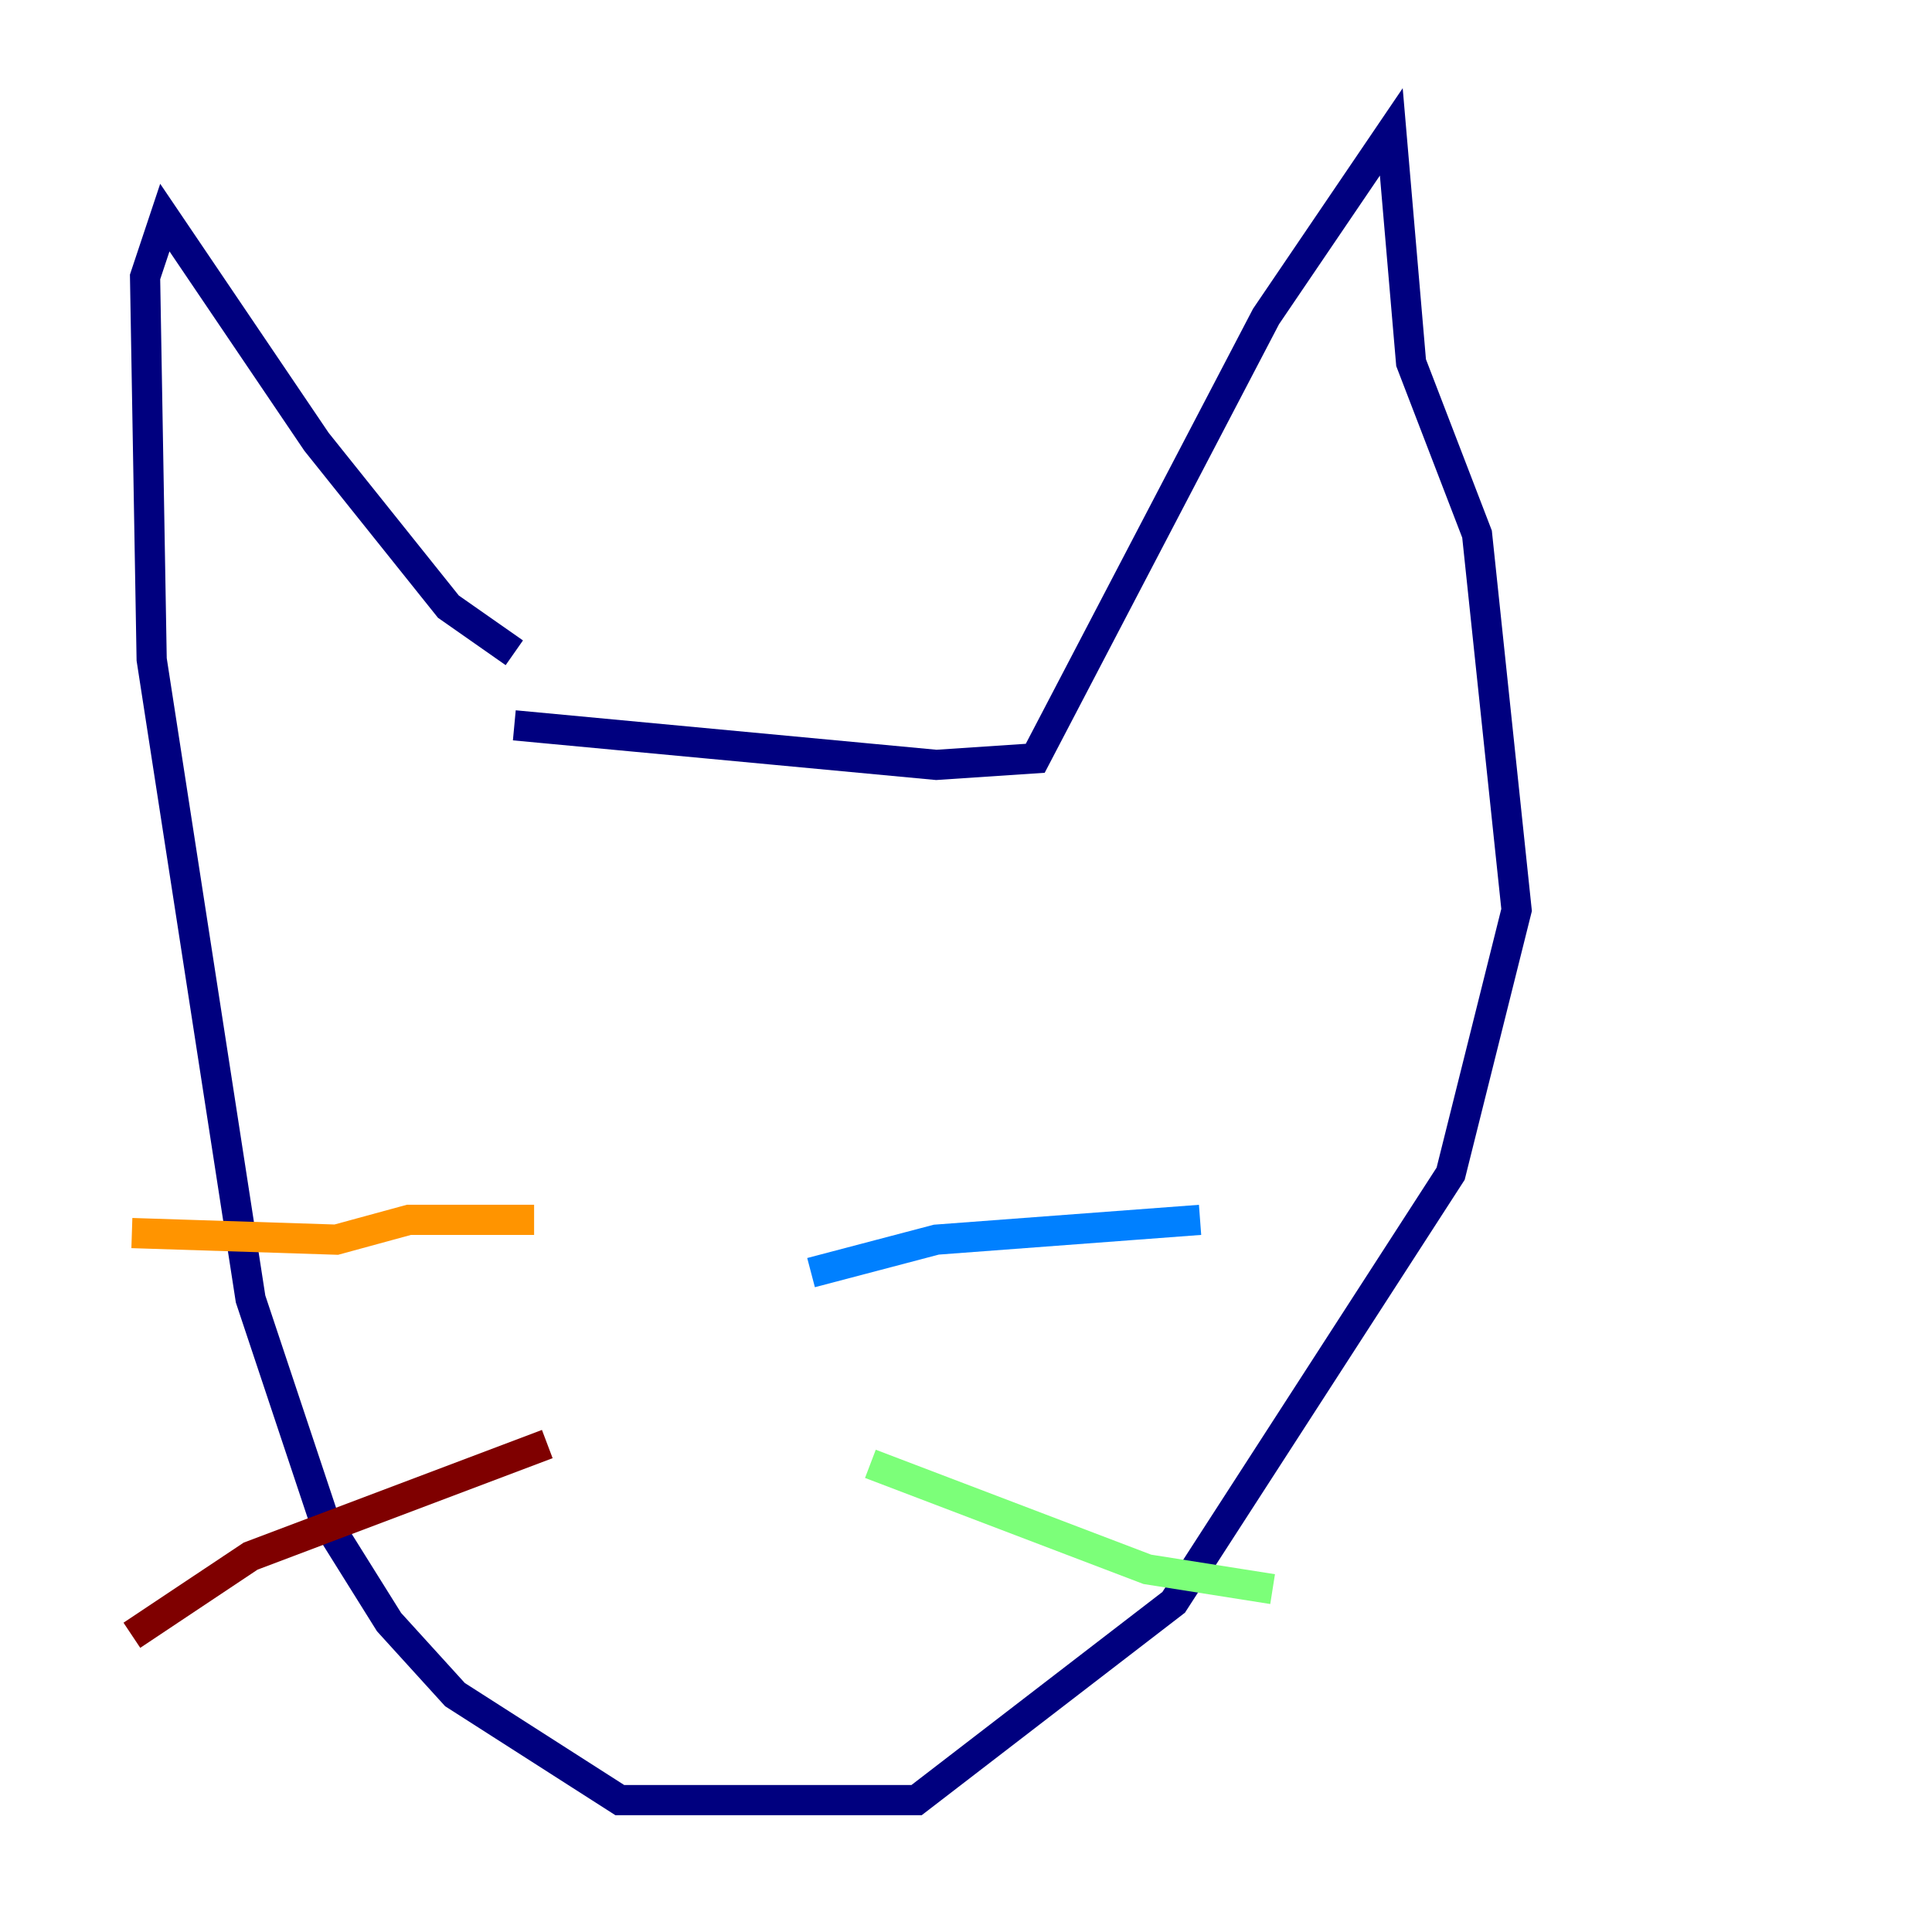 <?xml version="1.0" encoding="utf-8" ?>
<svg baseProfile="tiny" height="128" version="1.2" viewBox="0,0,128,128" width="128" xmlns="http://www.w3.org/2000/svg" xmlns:ev="http://www.w3.org/2001/xml-events" xmlns:xlink="http://www.w3.org/1999/xlink"><defs /><polyline fill="none" points="34.075,43.249 29.706,40.191 20.969,29.27 10.921,14.416 9.611,18.348 10.048,43.686 16.601,86.061 21.406,100.478 25.775,107.468 30.143,112.273 41.065,119.263 60.724,119.263 77.761,106.157 96.109,77.761 100.478,60.287 97.857,35.386 93.488,24.027 92.177,8.737 83.877,20.969 68.587,50.239 62.034,50.676 34.075,48.055" stroke="#00007f" stroke-width="2" /><polyline fill="none" points="53.734,84.314 62.034,82.13 79.508,80.819" stroke="#0080ff" stroke-width="2" /><polyline fill="none" points="57.666,96.983 76.014,103.973 84.314,105.283" stroke="#7cff79" stroke-width="2" /><polyline fill="none" points="35.386,80.819 27.085,80.819 22.28,82.13 8.737,81.693" stroke="#ff9400" stroke-width="2" /><polyline fill="none" points="36.259,95.672 16.601,103.099 8.737,108.341" stroke="#7f0000" stroke-width="2" /></svg>